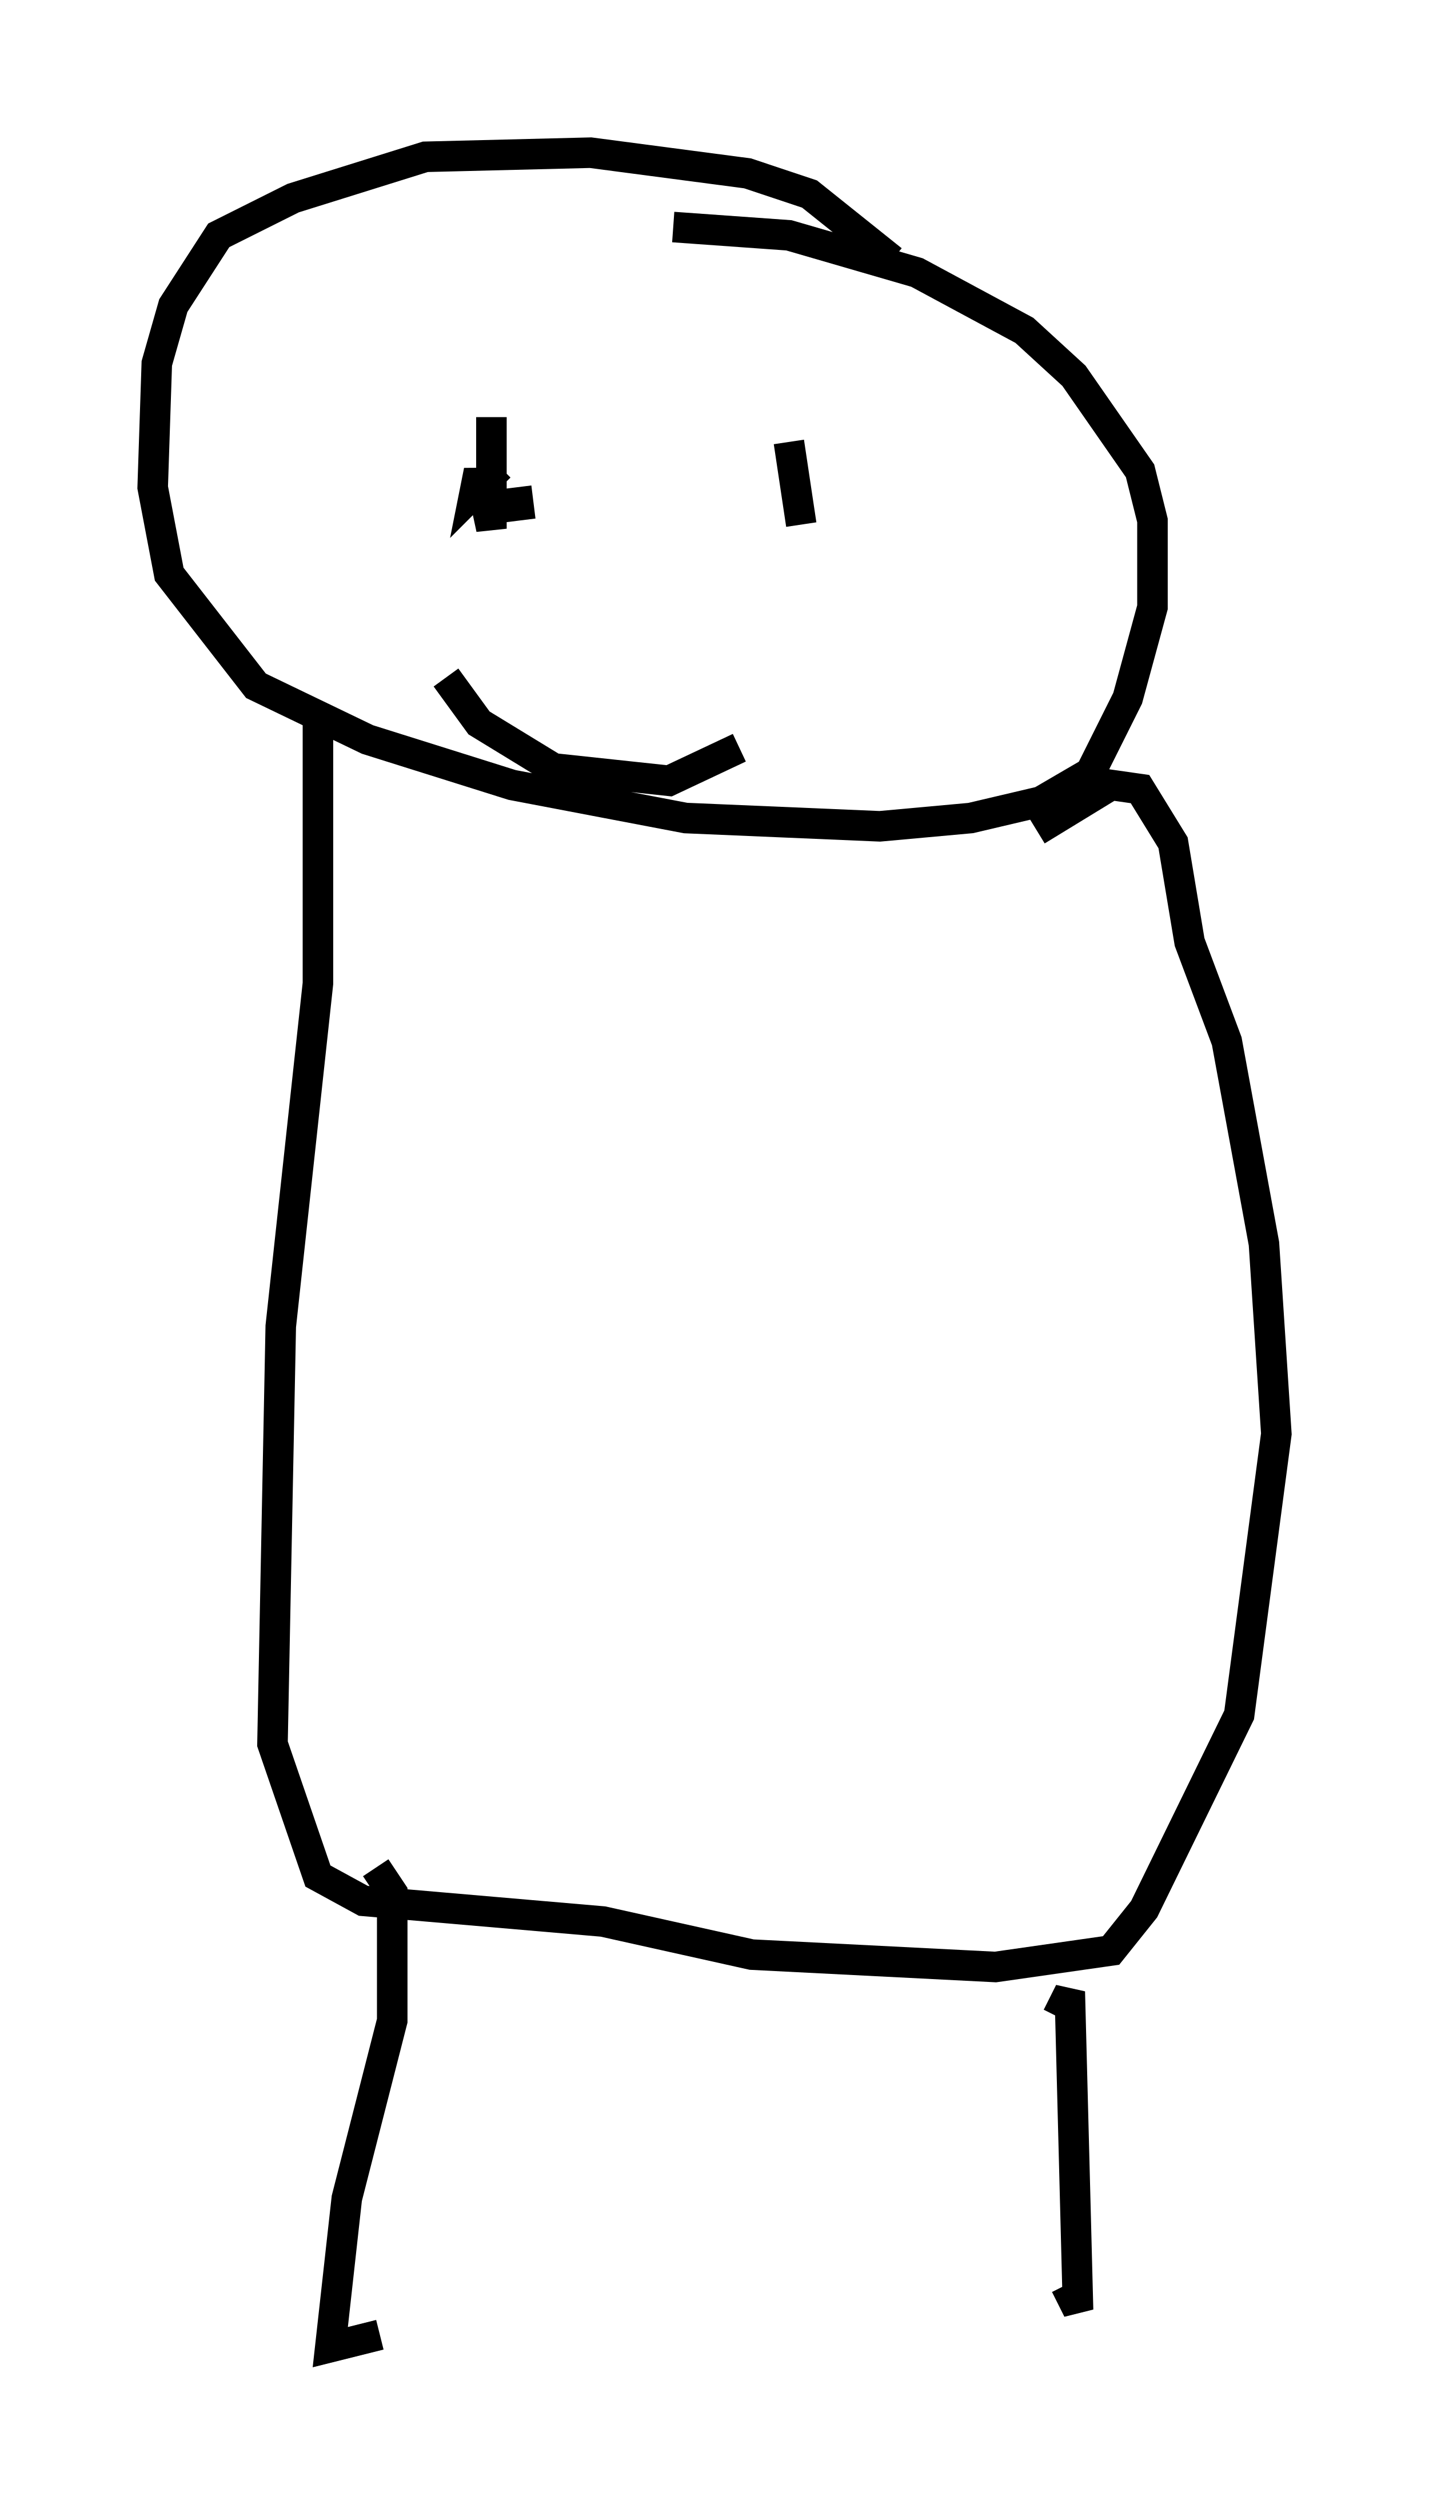 <?xml version="1.0" encoding="utf-8" ?>
<svg baseProfile="full" height="81.853" version="1.1" width="46.806" xmlns="http://www.w3.org/2000/svg" xmlns:ev="http://www.w3.org/2001/xml-events" xmlns:xlink="http://www.w3.org/1999/xlink"><defs /><rect fill="white" height="81.853" width="46.806" x="0" y="0" /><path d="M29.357, 9.33 m-0.135, -0.812 l-2.706, -2.165 -2.03, -0.677 l-5.142, -0.677 -5.413, 0.135 l-4.33, 1.353 -2.436, 1.218 l-1.488, 2.3 -0.541, 1.894 l-0.135, 4.059 0.541, 2.842 l2.842, 3.654 3.654, 1.759 l4.736, 1.488 5.683, 1.083 l6.36, 0.271 2.977, -0.271 l2.3, -0.541 1.624, -0.947 l1.218, -2.436 0.812, -2.977 l0.0, -2.842 -0.406, -1.624 l-2.165, -3.112 -1.624, -1.488 l-3.518, -1.894 -4.195, -1.218 l-3.789, -0.271 m-11.637, 16.103 l0.0, 8.66 -1.218, 11.231 l-0.271, 13.667 1.488, 4.33 l1.488, 0.812 7.848, 0.677 l4.871, 1.083 7.984, 0.406 l3.789, -0.541 1.083, -1.353 l3.112, -6.36 1.218, -9.202 l-0.406, -6.225 -1.218, -6.631 l-1.218, -3.248 -0.541, -3.248 l-1.083, -1.759 -0.947, -0.135 l-2.436, 1.488 m-21.651, 33.964 l0.541, 0.812 0.0, 4.195 l-1.488, 5.819 -0.541, 4.871 l1.624, -0.406 m22.192, -10.419 l0.406, -0.812 0.271, 10.419 l-0.406, -0.812 m-17.862, -57.78 l-0.135, -1.083 m-0.812, -2.3 l0.0, 3.654 -0.406, -1.894 l-0.135, 0.677 0.812, -0.812 m9.472, -0.812 l0.406, 2.706 m-11.637, 5.007 l1.083, 1.488 2.436, 1.488 l3.789, 0.406 2.3, -1.083 " fill="none" stroke="black" stroke-width="1" /></svg>